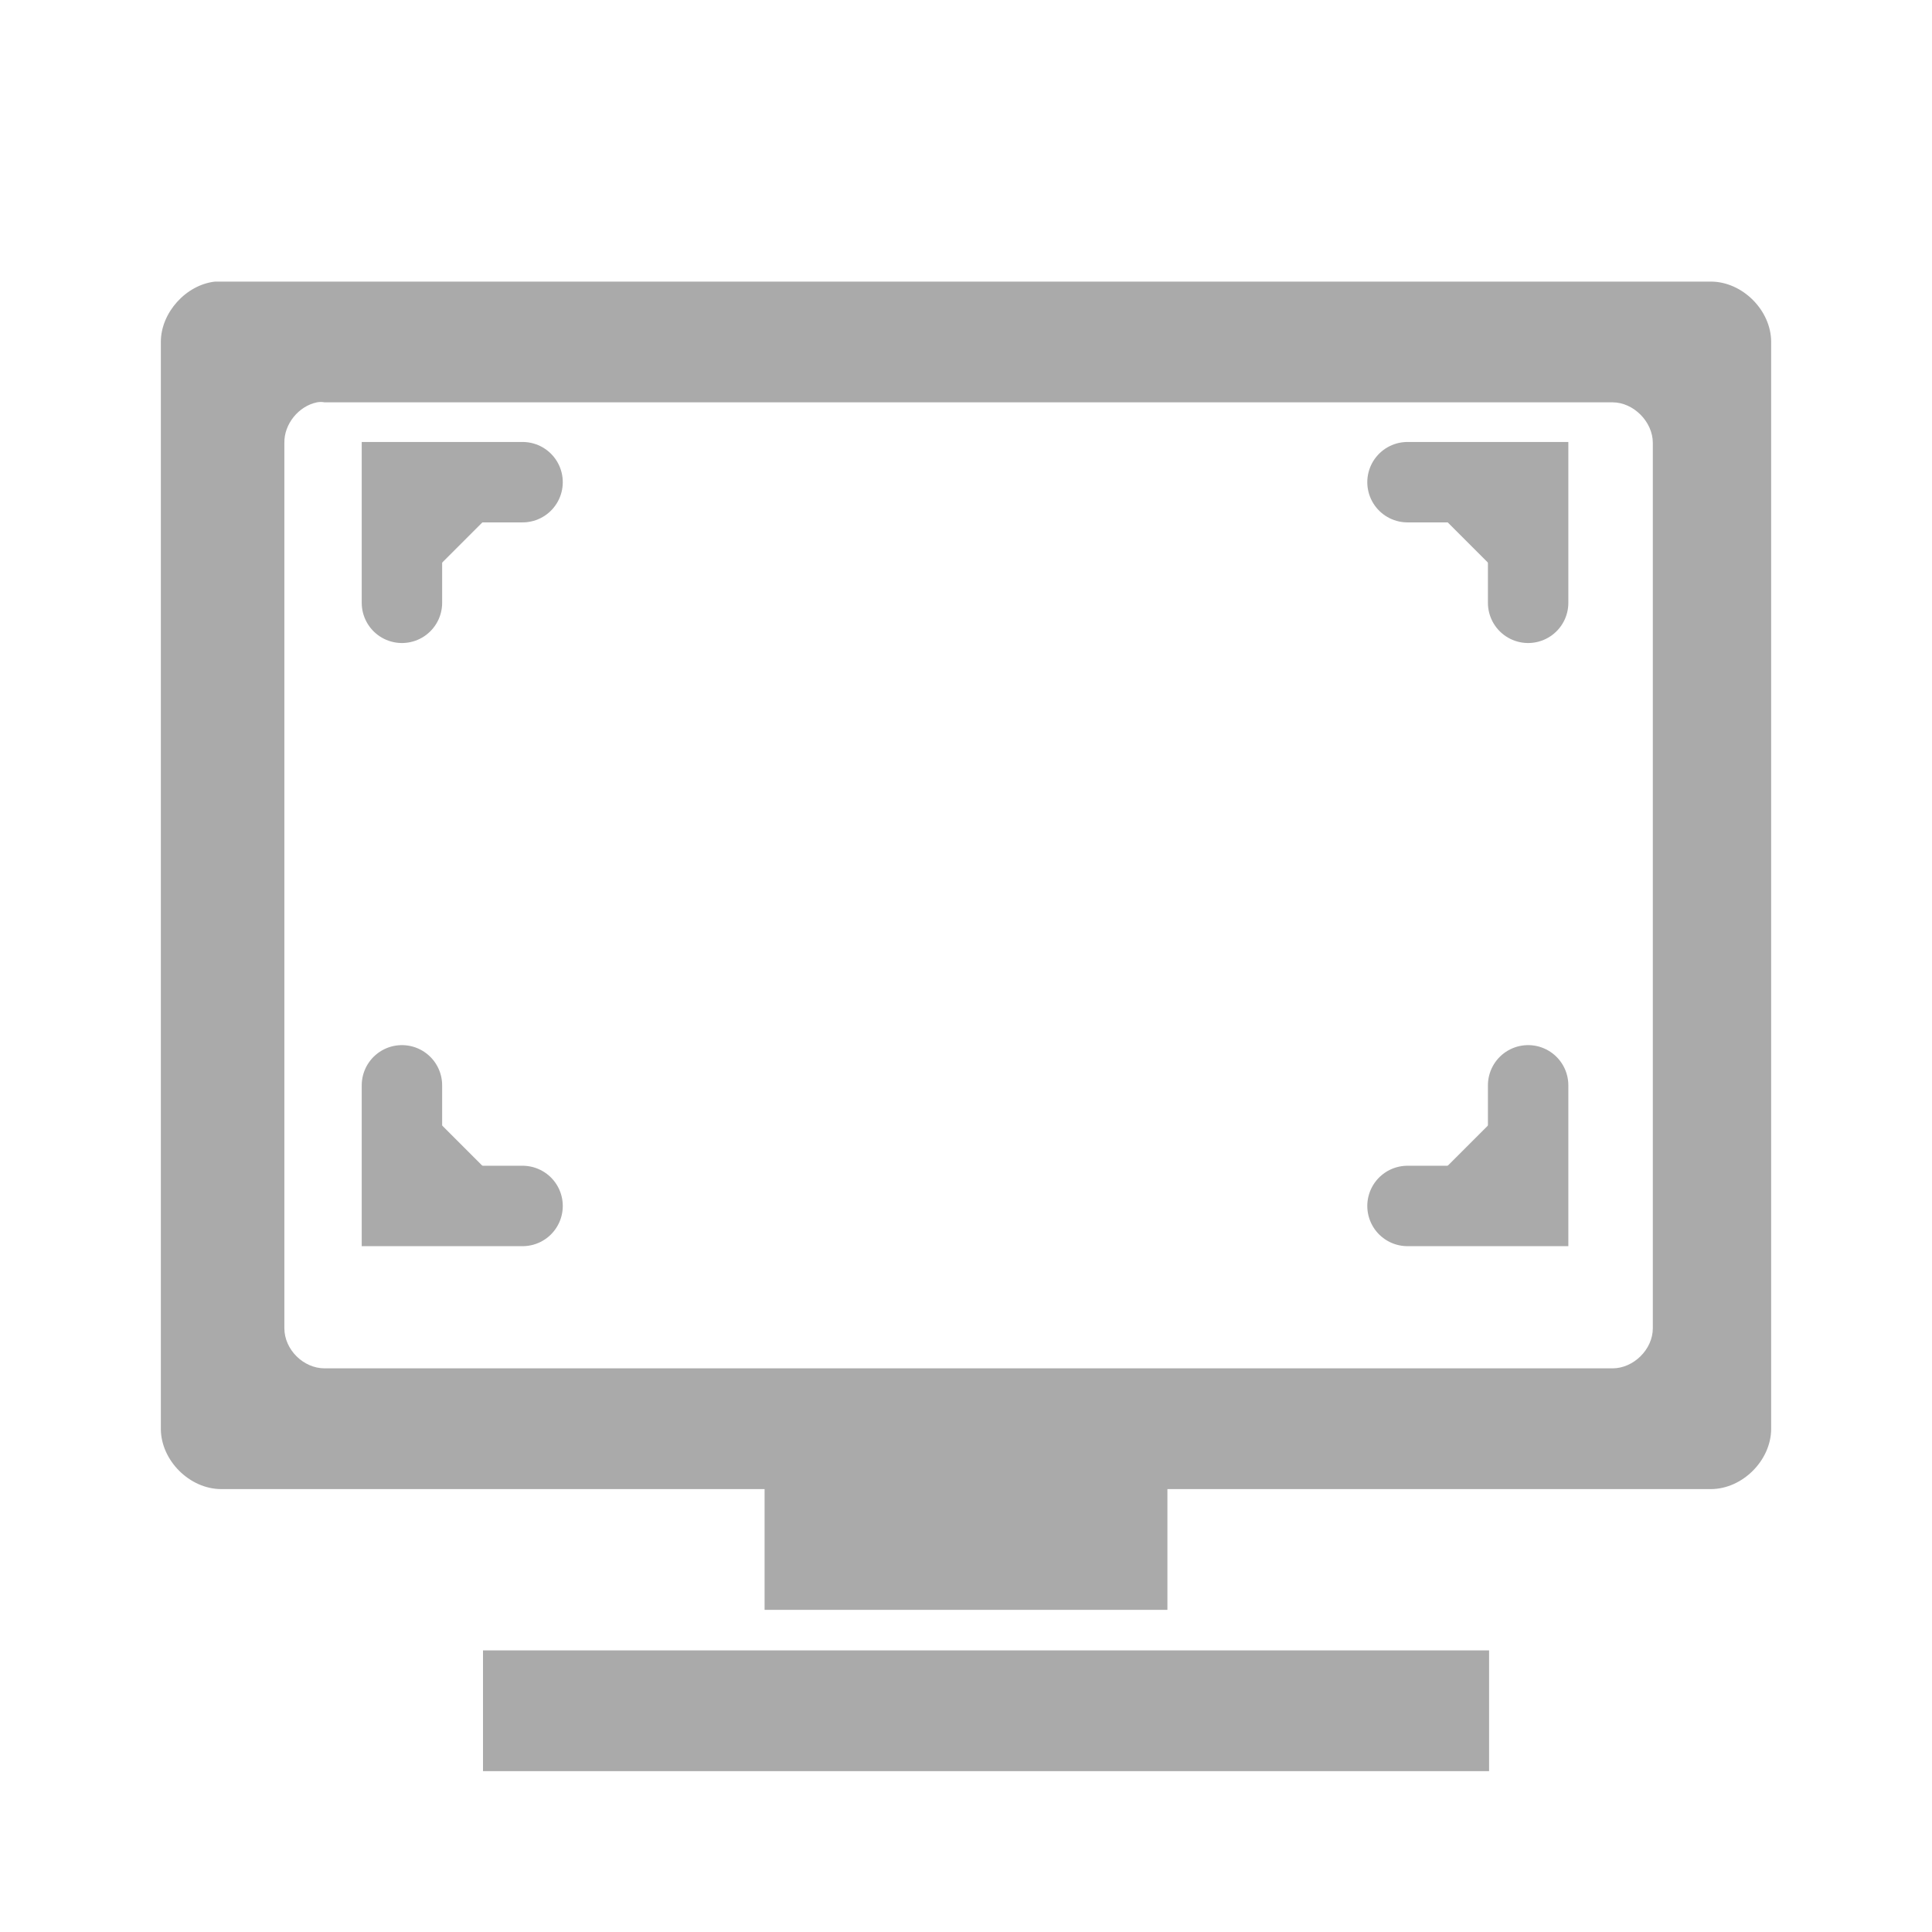 <svg width="16" xmlns="http://www.w3.org/2000/svg" height="16" viewBox="0 0 16 16" xmlns:xlink="http://www.w3.org/1999/xlink">
<g style="fill:#aaa">
<path d="M 1.781 2.332 C 1.539 2.359 1.332 2.59 1.332 2.832 L 1.332 11.832 C 1.332 12.094 1.57 12.332 1.832 12.332 L 6.332 12.332 L 6.332 13.332 L 9.668 13.332 L 9.668 12.332 L 14.168 12.332 C 14.43 12.332 14.668 12.094 14.668 11.832 L 14.668 2.832 C 14.668 2.57 14.43 2.332 14.168 2.332 Z M 2.625 3.332 C 2.645 3.328 2.668 3.328 2.688 3.332 L 13.355 3.332 C 13.527 3.332 13.688 3.492 13.688 3.668 L 13.688 11 C 13.688 11.176 13.527 11.332 13.355 11.332 L 2.688 11.332 C 2.512 11.332 2.355 11.176 2.355 11 L 2.355 3.668 C 2.352 3.512 2.473 3.363 2.625 3.332 Z M 4 13.668 L 4 14.668 L 12.332 14.668 L 12.332 13.668 Z "/>
<g style="stroke:#aaa;stroke-linecap:round;stroke-width:2">
<path d="M 9.996 1032.358 L 9.996 1035.358 L 12.996 1035.358 " transform="matrix(.333 0 0 .333 0 -334.787)"/>
<path d="M 38.004 1032.358 L 38.004 1035.358 L 35.004 1035.358 " transform="matrix(.333 0 0 .333 0 -334.787)"/>
<path d="M 35.004 1017.358 L 38.004 1017.358 L 38.004 1020.358 " transform="matrix(.333 0 0 .333 0 -334.787)"/>
<path d="M 9.996 1020.358 L 9.996 1017.358 L 12.996 1017.358 " transform="matrix(.333 0 0 .333 0 -334.787)"/>
</g>
</g>
</svg>
